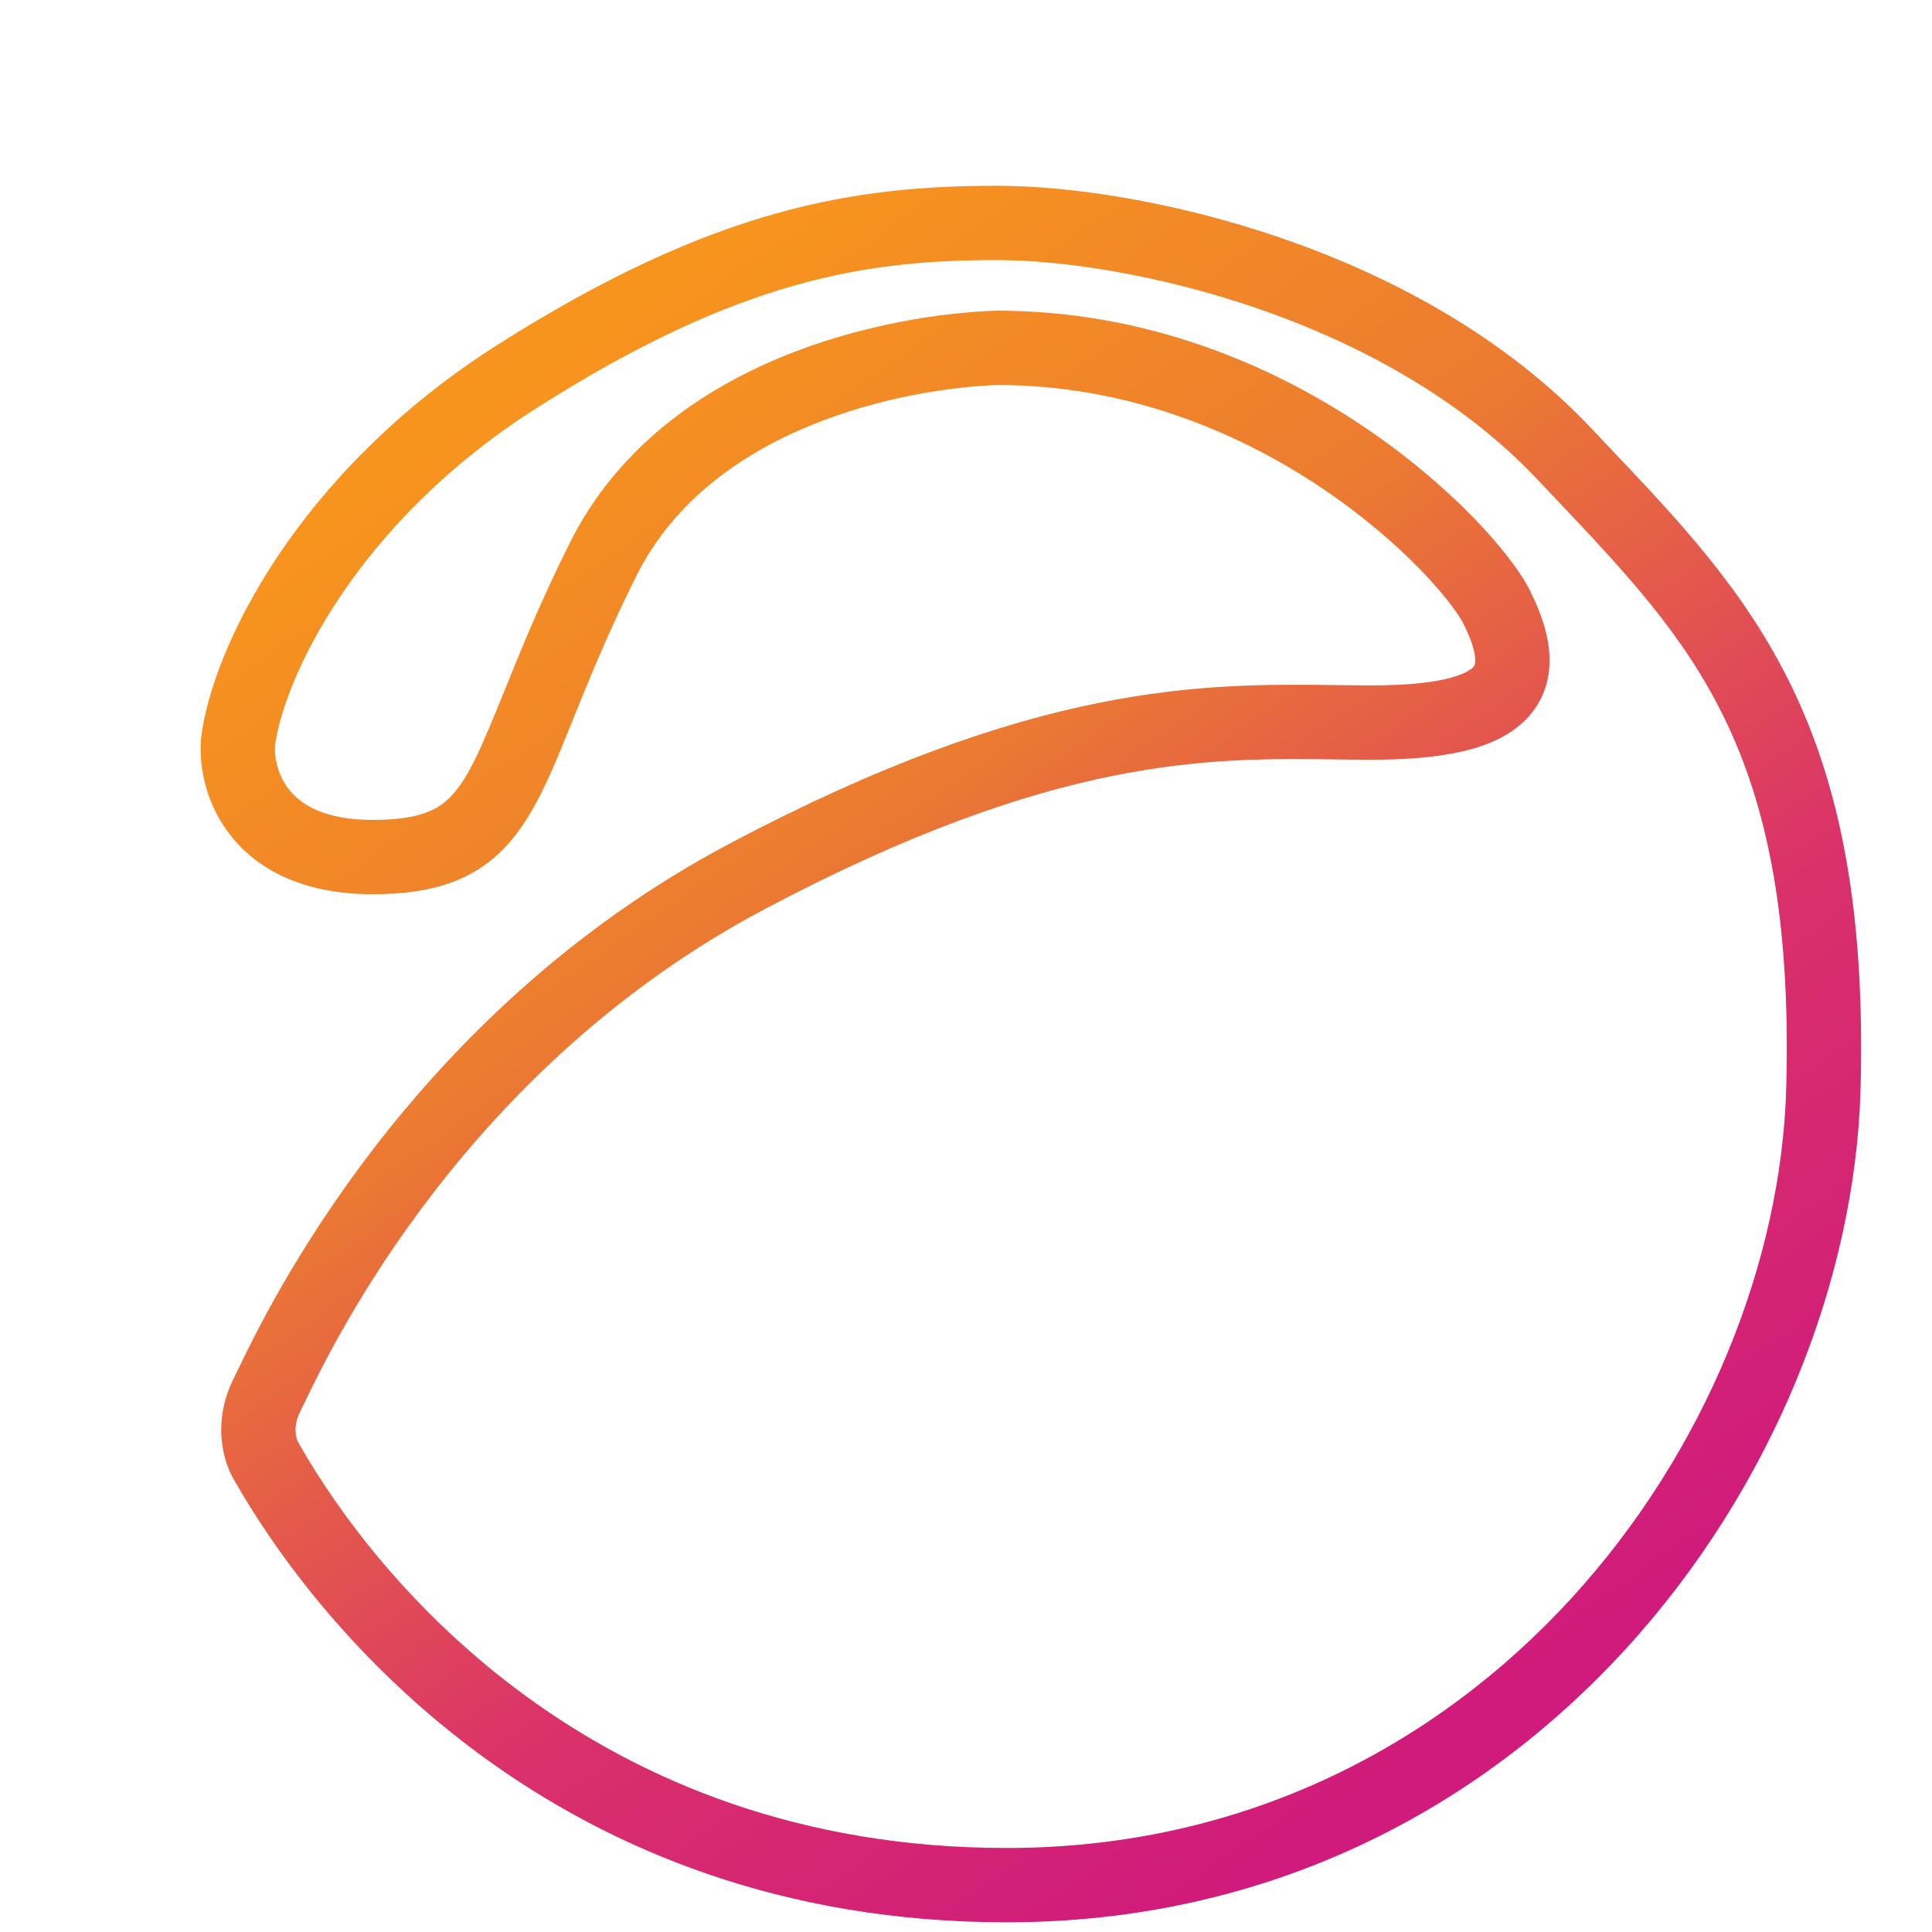 <svg width="204" height="204" viewBox="0 0 204 204" fill="none" xmlns="http://www.w3.org/2000/svg">    <path d="M105.286 36.727V32.804H105.221L105.155 32.807L105.286 36.727ZM63.69 59.047L67.199 60.802L63.69 59.047ZM56.879 74.463L60.516 75.932L60.516 75.932L56.879 74.463ZM25.138 78.323L21.245 77.837L21.235 77.917L21.228 77.998L25.138 78.323ZM54.559 39.771L52.453 36.461L52.453 36.461L54.559 39.771ZM165.143 47.887L162.291 50.581L162.292 50.581L165.143 47.887ZM166.987 49.835L164.14 52.534L164.141 52.534L166.987 49.835ZM192.536 114.847L188.614 114.743L192.536 114.847ZM28.181 154.414L31.592 152.475L31.523 152.354L31.445 152.237L28.181 154.414ZM28.181 147.312L24.672 145.557L24.672 145.557L28.181 147.312ZM28.598 146.454L25.062 144.754L25.062 144.754L28.598 146.454ZM78.908 92.527L77.073 89.06H77.073L78.908 92.527ZM141 76.262L141.049 72.339L141.048 72.339L141 76.262ZM158.042 64.12L161.551 62.365L158.042 64.12ZM105.155 32.807C99.73 32.987 91.08 34.167 82.536 37.692C73.982 41.219 65.207 47.242 60.181 57.293L67.199 60.802C71.101 52.997 78.051 48.029 85.527 44.945C93.013 41.858 100.697 40.806 105.417 40.648L105.155 32.807ZM60.181 57.293C57.058 63.54 54.944 68.778 53.241 72.995L60.516 75.932C62.214 71.728 64.228 66.744 67.199 60.802L60.181 57.293ZM53.241 72.994C50.866 78.876 49.516 82.055 47.694 84.006C46.27 85.531 44.255 86.575 39.341 86.575V94.421C45.489 94.421 49.981 93.052 53.428 89.362C56.477 86.098 58.365 81.26 60.516 75.932L53.241 72.994ZM39.341 86.575C34.196 86.575 31.775 84.907 30.586 83.451C29.273 81.843 28.946 79.862 29.047 78.649L21.228 77.998C20.991 80.843 21.679 84.949 24.509 88.414C27.462 92.031 32.312 94.421 39.341 94.421V86.575ZM29.031 78.81C29.882 72 37.301 55.404 56.665 43.081L52.453 36.461C31.378 49.873 22.423 68.414 21.245 77.837L29.031 78.81ZM56.665 43.081C78.314 29.304 91.778 27.462 105.286 27.462V19.616C90.387 19.616 75.444 21.831 52.453 36.461L56.665 43.081ZM105.286 27.462C111.922 27.462 122.143 28.901 132.795 32.574C143.444 36.246 154.236 42.052 162.291 50.581L167.996 45.194C158.804 35.461 146.769 29.093 135.352 25.156C123.938 21.22 112.854 19.616 105.286 19.616V27.462ZM162.292 50.581C162.914 51.24 163.532 51.892 164.14 52.534L169.835 47.136C169.225 46.493 168.612 45.847 167.995 45.193L162.292 50.581ZM164.141 52.534C171.654 60.458 177.848 67.031 182.186 76.051C186.487 84.994 189.09 96.654 188.614 114.743L196.458 114.95C196.956 96 194.244 83.02 189.257 72.651C184.307 62.358 177.239 54.945 169.834 47.136L164.141 52.534ZM188.614 114.743C187.644 151.606 156.519 195.13 106.3 195.13V202.976C161.594 202.976 195.399 155.192 196.458 114.95L188.614 114.743ZM106.3 195.13C62.623 195.13 39.682 166.714 31.592 152.475L24.77 156.352C33.589 171.872 58.67 202.976 106.3 202.976V195.13ZM31.445 152.237C31.494 152.311 31.286 151.977 31.224 151.328C31.17 150.753 31.235 149.977 31.69 149.066L24.672 145.557C22.333 150.235 23.573 154.573 24.917 156.59L31.445 152.237ZM31.69 149.066C31.812 148.822 31.966 148.502 32.133 148.154L25.062 144.754C24.884 145.124 24.761 145.38 24.672 145.557L31.69 149.066ZM32.133 148.155C35.218 141.741 49.226 112.68 80.744 95.994L77.073 89.06C43.189 106.998 28.267 138.091 25.062 144.754L32.133 148.155ZM80.744 95.994C96.192 87.815 107.976 83.854 117.446 81.934C126.908 80.017 134.212 80.101 140.951 80.185L141.048 72.339C134.248 72.255 126.227 72.149 115.888 74.245C105.557 76.338 93.065 80.593 77.073 89.06L80.744 95.994ZM140.951 80.185C142.261 80.201 143.567 80.217 144.853 80.217V72.371C143.624 72.371 142.367 72.356 141.049 72.339L140.951 80.185ZM144.853 80.217C148.557 80.217 151.734 79.956 154.351 79.358C156.929 78.769 159.322 77.772 161.069 76.025C162.955 74.14 163.713 71.76 163.61 69.283C163.514 66.971 162.679 64.621 161.551 62.365L154.533 65.874C155.434 67.677 155.74 68.878 155.771 69.609C155.794 70.176 155.665 70.333 155.521 70.477C155.24 70.758 154.462 71.284 152.602 71.709C150.78 72.125 148.25 72.371 144.853 72.371V80.217ZM161.551 62.365C160.524 60.312 158.361 57.499 155.457 54.529C152.485 51.49 148.535 48.079 143.732 44.877C134.135 38.479 120.961 32.804 105.286 32.804V40.651C119.032 40.651 130.714 45.628 139.38 51.405C143.707 54.29 147.239 57.347 149.847 60.014C152.523 62.751 154.038 64.884 154.533 65.874L161.551 62.365Z" fill="url(#paint0_linear_101_1573)"/>    <defs>        <linearGradient id="paint0_linear_101_1573" x1="-4.47" y1="82.058" x2="93.998" y2="224.931" gradientUnits="userSpaceOnUse">            <stop stop-color="#F7941D"/>            <stop offset="0.326" stop-color="#EC7C30"/>            <stop offset="0.685" stop-color="#DA316A"/>            <stop offset="1" stop-color="#D01A7C"/>        </linearGradient>    </defs></svg>
